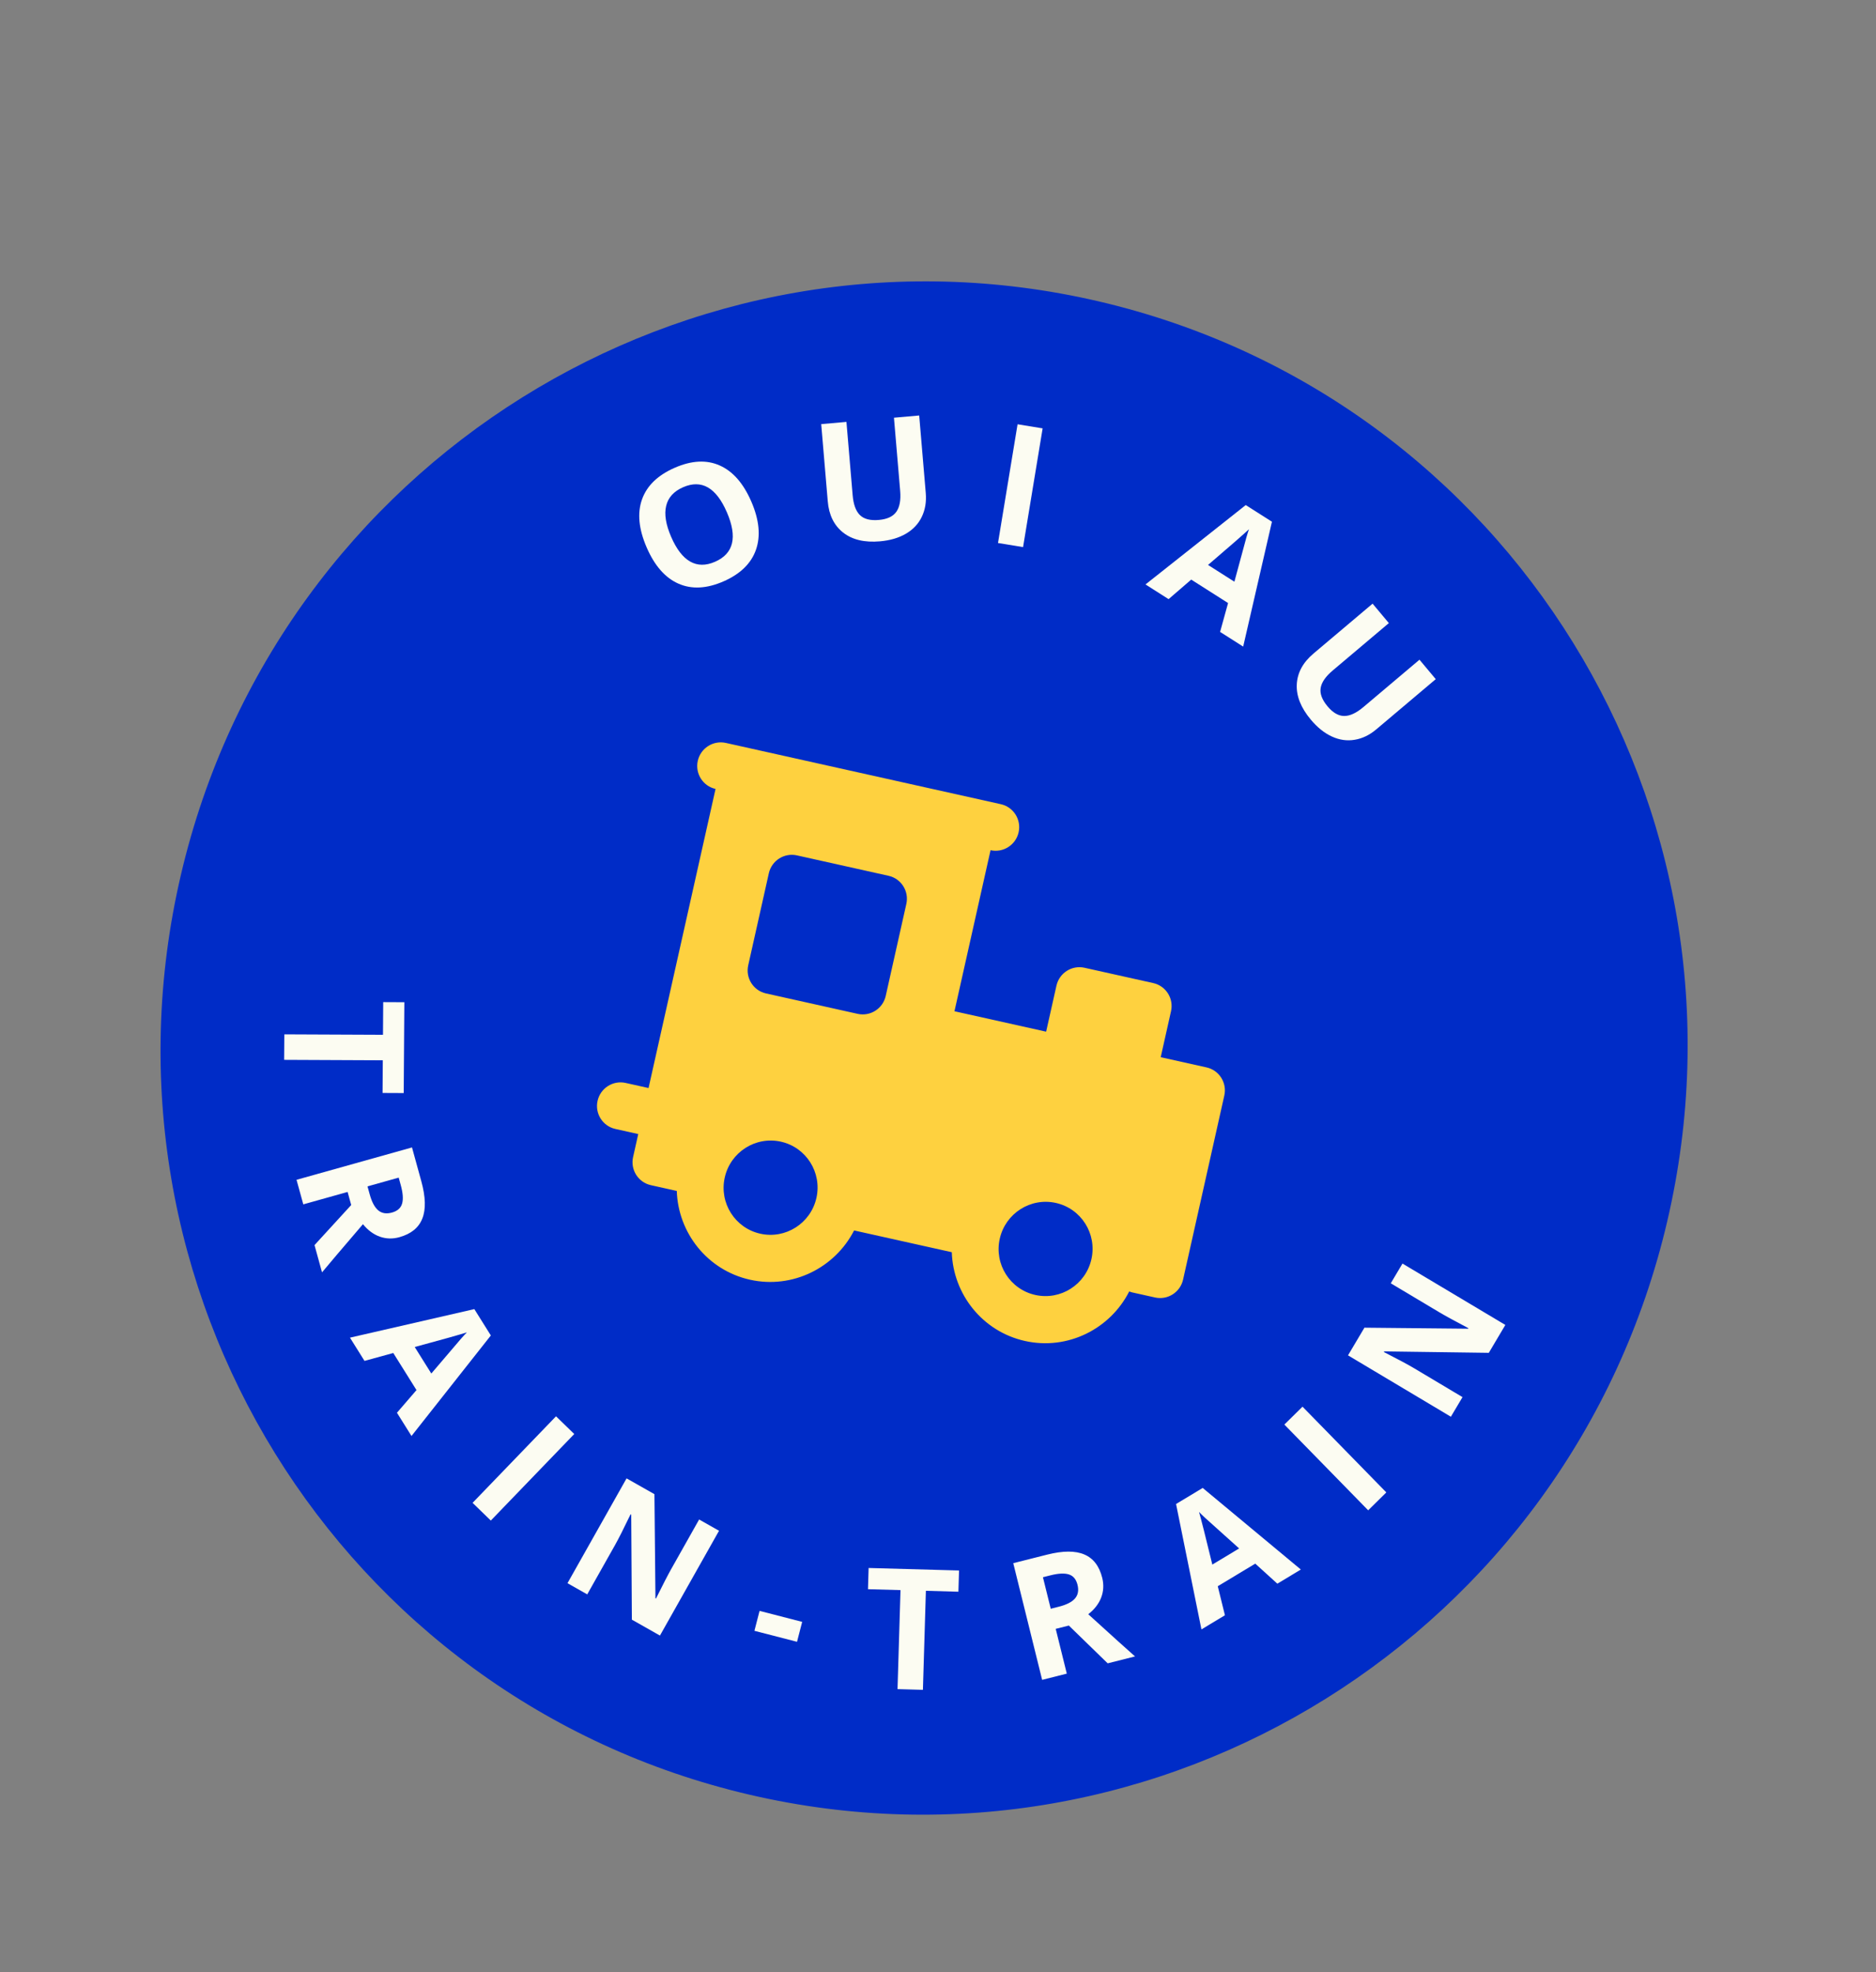 <svg width="195" height="205" viewBox="0 0 195 205" fill="none" xmlns="http://www.w3.org/2000/svg">
<rect x="0" y="0" width="195" height="205" fill="#808080" stroke="none"/>
<path d="M173.296 126.97C163.262 169.832 120.545 196.506 77.885 186.548C35.225 176.59 8.777 133.771 18.811 90.909C28.845 48.047 71.562 21.373 114.222 31.331C156.882 41.289 183.331 84.108 173.296 126.97Z" fill="#002CC7"/>
<path d="M125.415 110.955L120.65 109.894L121.722 105.11C122.018 103.79 121.19 102.481 119.875 102.188L112.729 100.596C111.414 100.303 110.107 101.137 109.812 102.457L108.74 107.24L99.212 105.117L102.962 88.377C104.277 88.67 105.584 87.836 105.88 86.516C106.175 85.196 105.348 83.886 104.033 83.594L75.449 77.225C74.134 76.933 72.827 77.766 72.531 79.086C72.235 80.406 73.062 81.716 74.377 82.008L67.413 113.098L65.031 112.568C63.716 112.275 62.409 113.109 62.114 114.429C61.818 115.749 62.645 117.058 63.96 117.351L66.342 117.882L65.806 120.273C65.51 121.593 66.338 122.902 67.653 123.195L70.348 123.796C70.488 128.151 73.525 132.036 77.956 133.023C82.386 134.01 86.793 131.783 88.778 127.902L98.934 130.164C99.073 134.519 102.111 138.405 106.54 139.391C110.982 140.381 115.399 138.141 117.376 134.242C117.475 134.276 117.571 134.316 117.676 134.34L120.058 134.87C121.373 135.163 122.68 134.33 122.975 133.009L127.261 113.877C127.557 112.557 126.729 111.248 125.415 110.955ZM79.027 128.24C76.396 127.654 74.743 125.037 75.334 122.396C75.926 119.754 78.539 118.088 81.17 118.674C83.801 119.26 85.454 121.877 84.863 124.519C84.271 127.16 81.658 128.826 79.027 128.24ZM92.066 103.525C91.77 104.846 90.463 105.679 89.148 105.386L79.62 103.264C78.305 102.971 77.478 101.661 77.774 100.341L79.916 90.775C80.212 89.455 81.519 88.621 82.834 88.914L92.362 91.037C93.677 91.33 94.504 92.639 94.209 93.959L92.066 103.525ZM107.612 134.608C104.981 134.022 103.327 131.405 103.919 128.764C104.511 126.123 107.123 124.456 109.754 125.042C112.385 125.628 114.039 128.245 113.447 130.887C112.855 133.528 110.243 135.195 107.612 134.608Z" fill="#FED13F"/>
<path d="M29.535 110.169L29.554 107.518L39.809 107.563L39.833 104.168L42.03 104.178L41.964 113.62L39.766 113.61L39.79 110.215L29.535 110.169Z" fill="#FCFCF2"/>
<path d="M38.2 123.32L38.427 124.144C38.65 124.951 38.948 125.509 39.322 125.819C39.696 126.128 40.17 126.202 40.745 126.041C41.314 125.882 41.665 125.57 41.797 125.108C41.93 124.65 41.883 124.01 41.657 123.186L41.443 122.411L38.2 123.32ZM36.132 123.9L31.526 125.19L30.822 122.637L42.825 119.273L43.792 122.783C44.243 124.419 44.278 125.714 43.898 126.666C43.523 127.617 42.731 128.262 41.521 128.601C40.815 128.799 40.132 128.78 39.472 128.545C38.817 128.309 38.235 127.877 37.727 127.251C35.528 129.819 34.109 131.488 33.473 132.258L32.692 129.425L36.506 125.259L36.132 123.9Z" fill="#FCFCF2"/>
<path d="M41.261 146.851L43.292 144.496L40.879 140.641L37.888 141.462L36.377 139.046L49.304 136.078L51.02 138.819L42.773 149.267L41.261 146.851ZM44.833 142.774C46.664 140.626 47.701 139.411 47.942 139.131C48.186 138.856 48.382 138.644 48.531 138.496C47.816 138.726 46.008 139.234 43.108 140.018L44.833 142.774Z" fill="#FCFCF2"/>
<path d="M49.122 156.217L57.795 147.221L59.69 149.062L51.017 158.059L49.122 156.217Z" fill="#FCFCF2"/>
<path d="M68.598 170.013L65.678 168.359L65.611 157.448L65.544 157.41C64.818 158.919 64.279 159.983 63.929 160.604L61.04 165.731L58.987 164.569L65.128 153.674L68.025 155.315L68.131 166.141L68.183 166.17C68.907 164.712 69.434 163.69 69.765 163.104L72.671 157.947L74.739 159.119L68.598 170.013Z" fill="#FCFCF2"/>
<path d="M78.418 169.519L78.952 167.447L83.381 168.589L82.846 170.66L78.418 169.519Z" fill="#FCFCF2"/>
<path d="M95.932 175.654L93.293 175.581L93.602 165.287L90.222 165.194L90.288 162.988L99.687 163.248L99.621 165.454L96.241 165.36L95.932 175.654Z" fill="#FCFCF2"/>
<path d="M109.219 167.226L110.045 167.017C110.855 166.813 111.42 166.527 111.738 166.159C112.057 165.79 112.145 165.316 112.001 164.735C111.858 164.16 111.559 163.801 111.102 163.658C110.65 163.513 110.011 163.545 109.184 163.753L108.407 163.949L109.219 167.226ZM109.736 169.316L110.888 173.97L108.325 174.616L105.323 162.488L108.845 161.6C110.487 161.186 111.777 161.181 112.714 161.586C113.65 161.984 114.269 162.795 114.572 164.017C114.748 164.73 114.71 165.415 114.457 166.073C114.203 166.724 113.756 167.298 113.118 167.794C115.612 170.062 117.232 171.524 117.981 172.182L115.137 172.899L111.1 168.972L109.736 169.316Z" fill="#FCFCF2"/>
<path d="M132.773 164.62L130.478 162.536L126.58 164.884L127.325 167.902L124.883 169.373L122.244 156.338L125.015 154.668L135.215 163.149L132.773 164.62ZM128.801 160.956C126.707 159.076 125.524 158.012 125.25 157.765C124.982 157.515 124.776 157.313 124.632 157.161C124.844 157.883 125.305 159.708 126.015 162.634L128.801 160.956Z" fill="#FCFCF2"/>
<path d="M142.214 156.992L133.502 148.08L135.389 146.22L144.101 155.132L142.214 156.992Z" fill="#FCFCF2"/>
<path d="M156.473 137.724L154.753 140.623L143.888 140.474L143.848 140.541C145.332 141.3 146.379 141.861 146.988 142.225L152.02 145.227L150.811 147.265L140.118 140.885L141.825 138.009L152.606 138.116L152.636 138.065C151.203 137.309 150.199 136.76 149.623 136.416L144.562 133.396L145.78 131.344L156.473 137.724Z" fill="#FCFCF2"/>
<path d="M78.099 52.147C78.918 54.044 79.079 55.707 78.581 57.137C78.084 58.566 76.959 59.664 75.209 60.431C73.458 61.197 71.893 61.276 70.515 60.667C69.137 60.059 68.036 58.8 67.212 56.893C66.388 54.986 66.229 53.325 66.733 51.911C67.241 50.489 68.372 49.395 70.128 48.626C71.884 47.857 73.445 47.777 74.81 48.385C76.181 48.991 77.277 50.245 78.099 52.147ZM69.759 55.797C70.312 57.077 70.971 57.935 71.736 58.371C72.5 58.807 73.364 58.814 74.328 58.392C76.261 57.546 76.671 55.835 75.559 53.259C74.444 50.677 72.925 49.807 71.002 50.648C70.038 51.07 69.452 51.715 69.245 52.583C69.035 53.445 69.206 54.517 69.759 55.797Z" fill="#FCFCF2"/>
<path d="M95.545 43.189L96.228 51.249C96.306 52.169 96.168 52.994 95.814 53.723C95.465 54.452 94.919 55.035 94.175 55.473C93.431 55.91 92.53 56.176 91.472 56.269C89.876 56.409 88.603 56.11 87.65 55.369C86.698 54.623 86.161 53.538 86.041 52.112L85.36 44.086L87.983 43.855L88.629 51.48C88.71 52.441 88.963 53.128 89.385 53.543C89.808 53.958 90.464 54.126 91.352 54.047C92.212 53.972 92.815 53.693 93.162 53.21C93.514 52.721 93.649 51.994 93.567 51.028L92.922 43.42L95.545 43.189Z" fill="#FCFCF2"/>
<path d="M103.737 56.444L105.771 44.102L108.376 44.528L106.342 56.87L103.737 56.444Z" fill="#FCFCF2"/>
<path d="M126.822 65.685L127.651 62.685L123.821 60.248L121.468 62.279L119.068 60.752L129.488 52.5L132.211 54.232L129.222 67.212L126.822 65.685ZM128.308 60.467C129.046 57.74 129.463 56.198 129.561 55.841C129.664 55.487 129.751 55.212 129.822 55.014C129.274 55.53 127.857 56.767 125.57 58.725L128.308 60.467Z" fill="#FCFCF2"/>
<path d="M149.239 70.596L143.064 75.81C142.359 76.406 141.608 76.768 140.811 76.898C140.017 77.033 139.229 76.921 138.447 76.562C137.664 76.204 136.932 75.617 136.249 74.802C135.221 73.572 134.735 72.353 134.793 71.143C134.855 69.93 135.432 68.863 136.524 67.94L142.673 62.748L144.364 64.769L138.522 69.702C137.786 70.323 137.371 70.927 137.275 71.514C137.179 72.101 137.418 72.736 137.99 73.421C138.545 74.084 139.118 74.418 139.71 74.424C140.31 74.431 140.98 74.122 141.719 73.497L147.548 68.575L149.239 70.596Z" fill="#FCFCF2"/>
</svg>
